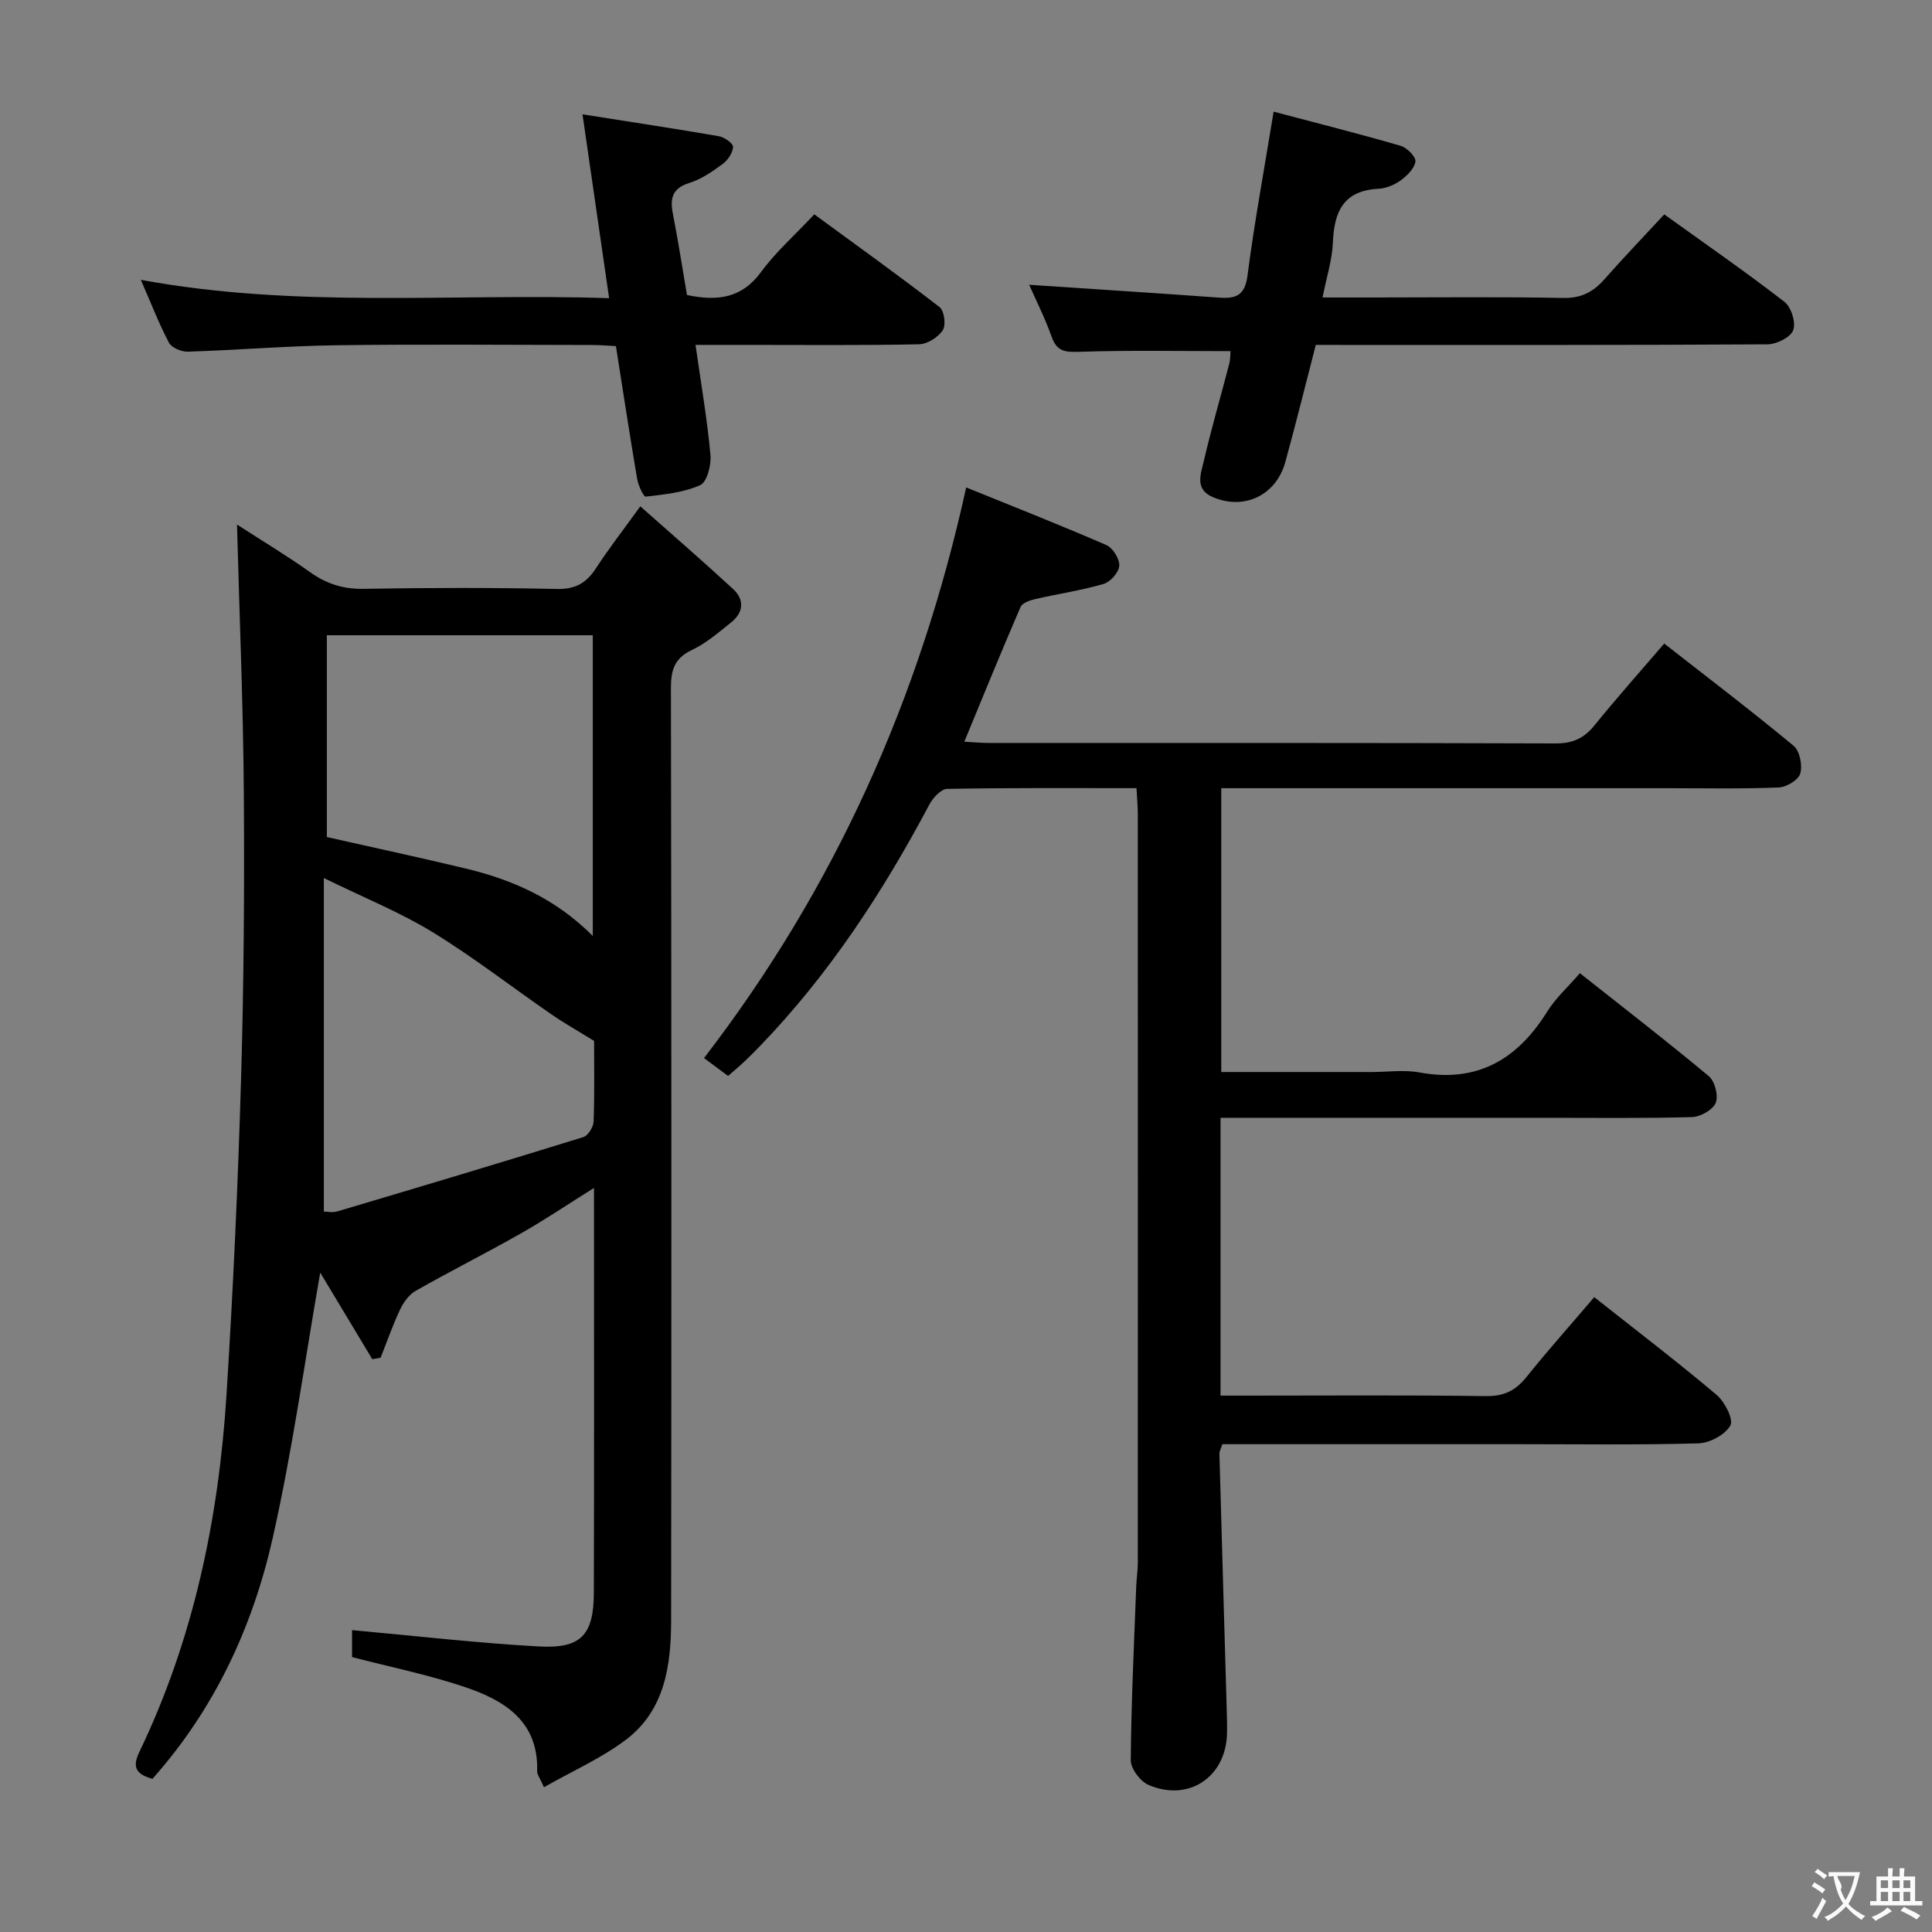 <svg enable-background="new 0 0 400 400" viewBox="0 0 400 400" xmlns="http://www.w3.org/2000/svg"><rect x="0" y="0" width="400" height="400" fill="#808080" stroke="none"/><g fill="#010000"><path d="m112.62 370.03c-.91-2.06-1.43-2.67-1.41-3.25.34-10.37-6.72-14.72-14.93-17.49-7.5-2.53-15.31-4.11-23.39-6.21 0-1.87 0-4.28 0-5.58 13.01 1.18 25.82 2.67 38.67 3.38 8.78.49 11.37-2.39 11.39-11.19.08-27.65.03-55.29.03-83.74-5.37 3.36-10.11 6.56-15.07 9.38-7.22 4.1-14.66 7.84-21.88 11.94-1.38.79-2.51 2.41-3.22 3.9-1.52 3.22-2.69 6.61-4.01 9.93-.57.1-1.15.21-1.72.31-3.68-6.12-7.36-12.25-10.78-17.93-3.18 18.13-5.73 36.73-9.85 54.99-4.16 18.47-12.09 35.46-24.89 49.82-3.34-.93-4.24-2.37-2.74-5.5 11.26-23.41 16.46-48.37 18.08-74.09 1.37-21.74 2.37-43.52 3.01-65.29.58-19.8.71-39.63.57-59.44-.13-18.12-.9-36.23-1.41-55.37 5.39 3.49 10.41 6.5 15.17 9.89 3.4 2.42 6.87 3.5 11.09 3.42 13.33-.23 26.67-.26 39.99.03 3.89.08 6.13-1.29 8.11-4.35 2.61-4.01 5.56-7.8 9.14-12.76 6.7 5.95 13.05 11.43 19.22 17.13 2.39 2.2 2.15 4.85-.4 6.89-2.59 2.07-5.17 4.32-8.13 5.72-3.62 1.71-4.36 4.14-4.35 7.88.11 64.33.12 128.66.04 192.99-.01 9.33-1.29 18.64-9.34 24.74-5.06 3.83-11.04 6.46-16.99 9.85zm10.11-176.25c0-21.31 0-41.69 0-62.26-18.45 0-36.62 0-55.06 0v41.78c9.76 2.2 19.29 4.25 28.76 6.52 9.64 2.32 18.55 6.19 26.3 13.96zm.27 21.73c-3.34-2.07-6.18-3.66-8.84-5.5-8.21-5.66-16.11-11.82-24.6-17.02-6.68-4.09-14.06-7.06-22.51-11.2v69.05c.57 0 1.78.27 2.81-.04 17-5.05 33.99-10.13 50.92-15.38.98-.3 2.08-2.1 2.12-3.23.21-5.8.1-11.62.1-16.68z"/><path d="m330.07 268.56c8.75 6.92 17.2 13.37 25.32 20.22 1.7 1.43 3.57 5.11 2.87 6.35-1.09 1.92-4.28 3.64-6.63 3.7-12.49.35-24.99.17-37.49.17-20.32 0-40.64 0-61.06 0-.26.83-.63 1.44-.61 2.04.47 17.29.99 34.57 1.48 51.85.06 2 .13 4 .09 6-.2 9.03-7.96 14.26-16.29 10.64-1.69-.74-3.66-3.37-3.64-5.12.1-11.97.68-23.94 1.13-35.91.06-1.66.33-3.31.33-4.97.02-51.65.02-103.31 0-154.96 0-1.63-.16-3.26-.27-5.39-13.3 0-26.25-.09-39.2.15-1.27.02-2.95 1.85-3.68 3.23-9.64 18.17-20.8 35.24-35.15 50.09-1.04 1.08-2.1 2.14-3.19 3.17-.96.91-1.98 1.75-3.34 2.94-1.7-1.26-3.37-2.5-4.98-3.7 27.04-35.16 44.63-74.3 54.28-118.14 9.48 3.85 19.32 7.72 29.02 11.93 1.34.58 2.76 2.87 2.67 4.28-.08 1.36-1.83 3.36-3.24 3.77-4.59 1.34-9.38 2.03-14.05 3.11-1.14.26-2.77.79-3.14 1.65-3.94 9.1-7.68 18.29-11.65 27.9 1.78.1 3.36.26 4.94.26 39.16.01 78.31-.04 117.47.1 3.53.01 5.87-1.05 8.04-3.72 4.61-5.68 9.47-11.15 14.46-16.96 9.09 7.11 18.09 13.96 26.79 21.17 1.27 1.05 1.86 4.03 1.38 5.73-.37 1.33-2.86 2.84-4.47 2.9-7.65.31-15.32.15-22.99.15-28.83 0-57.65 0-86.48 0-1.82 0-3.65 0-5.94 0v58.76h31.07c3.33 0 6.76-.5 9.98.09 11.98 2.2 20.26-2.7 26.44-12.61 1.72-2.77 4.25-5.04 6.76-7.94 9.1 7.2 18.03 14.09 26.68 21.31 1.26 1.05 2.04 4.06 1.45 5.52-.59 1.45-3.16 2.91-4.9 2.96-9.99.28-19.99.15-29.99.15-20.66 0-41.32 0-61.98 0-1.78 0-3.56 0-5.66 0v57.52h5.44c16.5 0 32.99-.13 49.49.1 3.76.05 6.17-1.15 8.43-3.98 4.39-5.47 9.04-10.68 14.01-16.51z"/><path d="m272.42 71.41c-2.13 8.24-4.11 16.26-6.3 24.22-1.91 6.95-8.57 10.09-15.09 7.26-3.74-1.62-2.39-4.84-1.81-7.37 1.56-6.77 3.53-13.43 5.27-20.16.28-1.08.23-2.25.27-2.66-10.61 0-21.04-.21-31.45.14-2.95.1-4.53-.17-5.58-3.12-1.36-3.83-3.21-7.49-4.65-10.76 13.28.89 26.31 1.72 39.34 2.66 3.46.25 5.32-.43 5.86-4.56 1.42-10.99 3.45-21.9 5.41-33.94 8.84 2.34 17.62 4.55 26.31 7.07 1.3.38 3.19 2.3 3.05 3.25-.21 1.45-1.75 2.96-3.1 3.94-1.29.93-3.03 1.63-4.61 1.71-7.21.38-9.12 4.76-9.38 11.11-.14 3.57-1.29 7.09-2.14 11.39h10.8c12.99 0 25.98-.16 38.97.1 3.76.08 6.25-1.22 8.59-3.87 3.94-4.47 8.07-8.77 12.39-13.43 8.54 6.14 16.88 11.91 24.89 18.11 1.4 1.08 2.4 4.31 1.8 5.87-.56 1.48-3.45 2.91-5.33 2.92-29.14.18-58.29.13-87.44.13-1.96-.01-3.95-.01-6.07-.01z"/><path d="m29.16 57.94c32.56 6 64.49 2.73 96.95 3.79-1.87-12.93-3.64-25.12-5.51-38.06 9.99 1.58 19.13 2.96 28.23 4.53 1.14.2 2.97 1.48 2.94 2.21-.05 1.22-1.07 2.74-2.13 3.52-2.13 1.57-4.42 3.17-6.9 3.94-3.56 1.11-4.05 3.18-3.43 6.37 1.1 5.65 1.98 11.34 2.92 16.84 6.37 1.34 11.38.65 15.35-4.78 3.02-4.12 6.94-7.58 11.01-11.92 8.74 6.4 17.47 12.65 25.95 19.21.96.75 1.35 3.73.65 4.78-.96 1.46-3.19 2.87-4.9 2.91-11.82.25-23.65.13-35.47.13-3.45 0-6.91 0-10.82 0 1.14 8.01 2.41 15.35 3.09 22.74.2 2.1-.7 5.65-2.12 6.29-3.43 1.55-7.45 1.93-11.27 2.38-.46.05-1.55-2.31-1.78-3.65-1.53-8.99-2.9-18-4.4-27.51-1.64-.08-3.24-.23-4.84-.23-17.65-.02-35.31-.18-52.96.05-10.29.14-20.57 1-30.86 1.33-1.31.04-3.33-.82-3.88-1.86-2.08-3.95-3.69-8.14-5.82-13.01z"/></g><path d="m377.9 391.2c-.2.3-.4.5-.6.8-.7-.6-1.4-1-2.2-1.5.2-.3.4-.5.5-.8.6.4 1.4.8 2.3 1.5zm-1.8 6.1c-.2-.2-.5-.4-.9-.6.4-.6.8-1.2 1.2-1.9s.7-1.3.9-1.9c.3.3.5.5.8.7-.7 1.3-1.4 2.6-2 3.7zm2.2-9c-.3.3-.5.5-.6.8-.6-.6-1.3-1.1-2-1.5.3-.3.5-.5.6-.7.6.5 1.3.9 2 1.4zm.3.2v-.9h2 4.5c-.3 1.3-.6 2.5-1 3.6s-.9 2.1-1.4 3c.4.5 1 1 1.6 1.4s1.2.8 1.9 1.1c-.3.2-.5.4-.8.8-.4-.3-1-.7-1.6-1.2s-1.2-1.1-1.6-1.6c-.5.6-1.1 1.1-1.7 1.6s-1.4.9-2.1 1.4c-.1-.3-.3-.5-.7-.8.6-.2 1.2-.5 1.9-1s1.4-1.1 2-1.8c-.5-.8-.9-1.6-1.2-2.5s-.6-2-.8-3.2c-.4.1-.7.1-1 .1zm2.5 2.7c.3 1 .7 1.7 1 2.2.3-.5.6-1.1 1-2s.6-1.9.9-3h-3.2-.4c.1.9 1.3 1.8.7 2.8z" fill="#fbfafa"/><path d="m396.5 388.5v1.5 3.6h1.5v.9c-.4 0-1 0-1.7 0h-7.9c-.5 0-.9 0-1.2 0v-.9h1.3v-3.5c0-.7 0-1.2 0-1.6h2.4c0-.8 0-1.4 0-1.7h1c0 .3-.1.8-.1 1.7h1.5c0-.8 0-1.4 0-1.7h1c0 .3-.1.9-.1 1.7zm-8.2 9.2c-.2-.3-.5-.5-.8-.8.8-.3 1.4-.6 1.9-.9s1-.7 1.4-1.1c.3.3.6.5.9.8-1.6 1-2.8 1.6-3.4 2zm2.6-6.8v-1.6h-1.5v1.6zm0 2.7v-1.9h-1.5v1.9zm2.4-2.7v-1.6h-1.5v1.6zm0 2.7v-1.9h-1.5v1.9zm.2 2 .7-.8c.4.2.9.5 1.6.8s1.3.7 1.8 1c-.3.3-.5.5-.8.8-.4-.3-1.5-1-3.3-1.8zm2-4.7v-1.6h-1.4v1.6zm0 2.7v-1.9h-1.4v1.9z" fill="#fbfafa"/></svg>